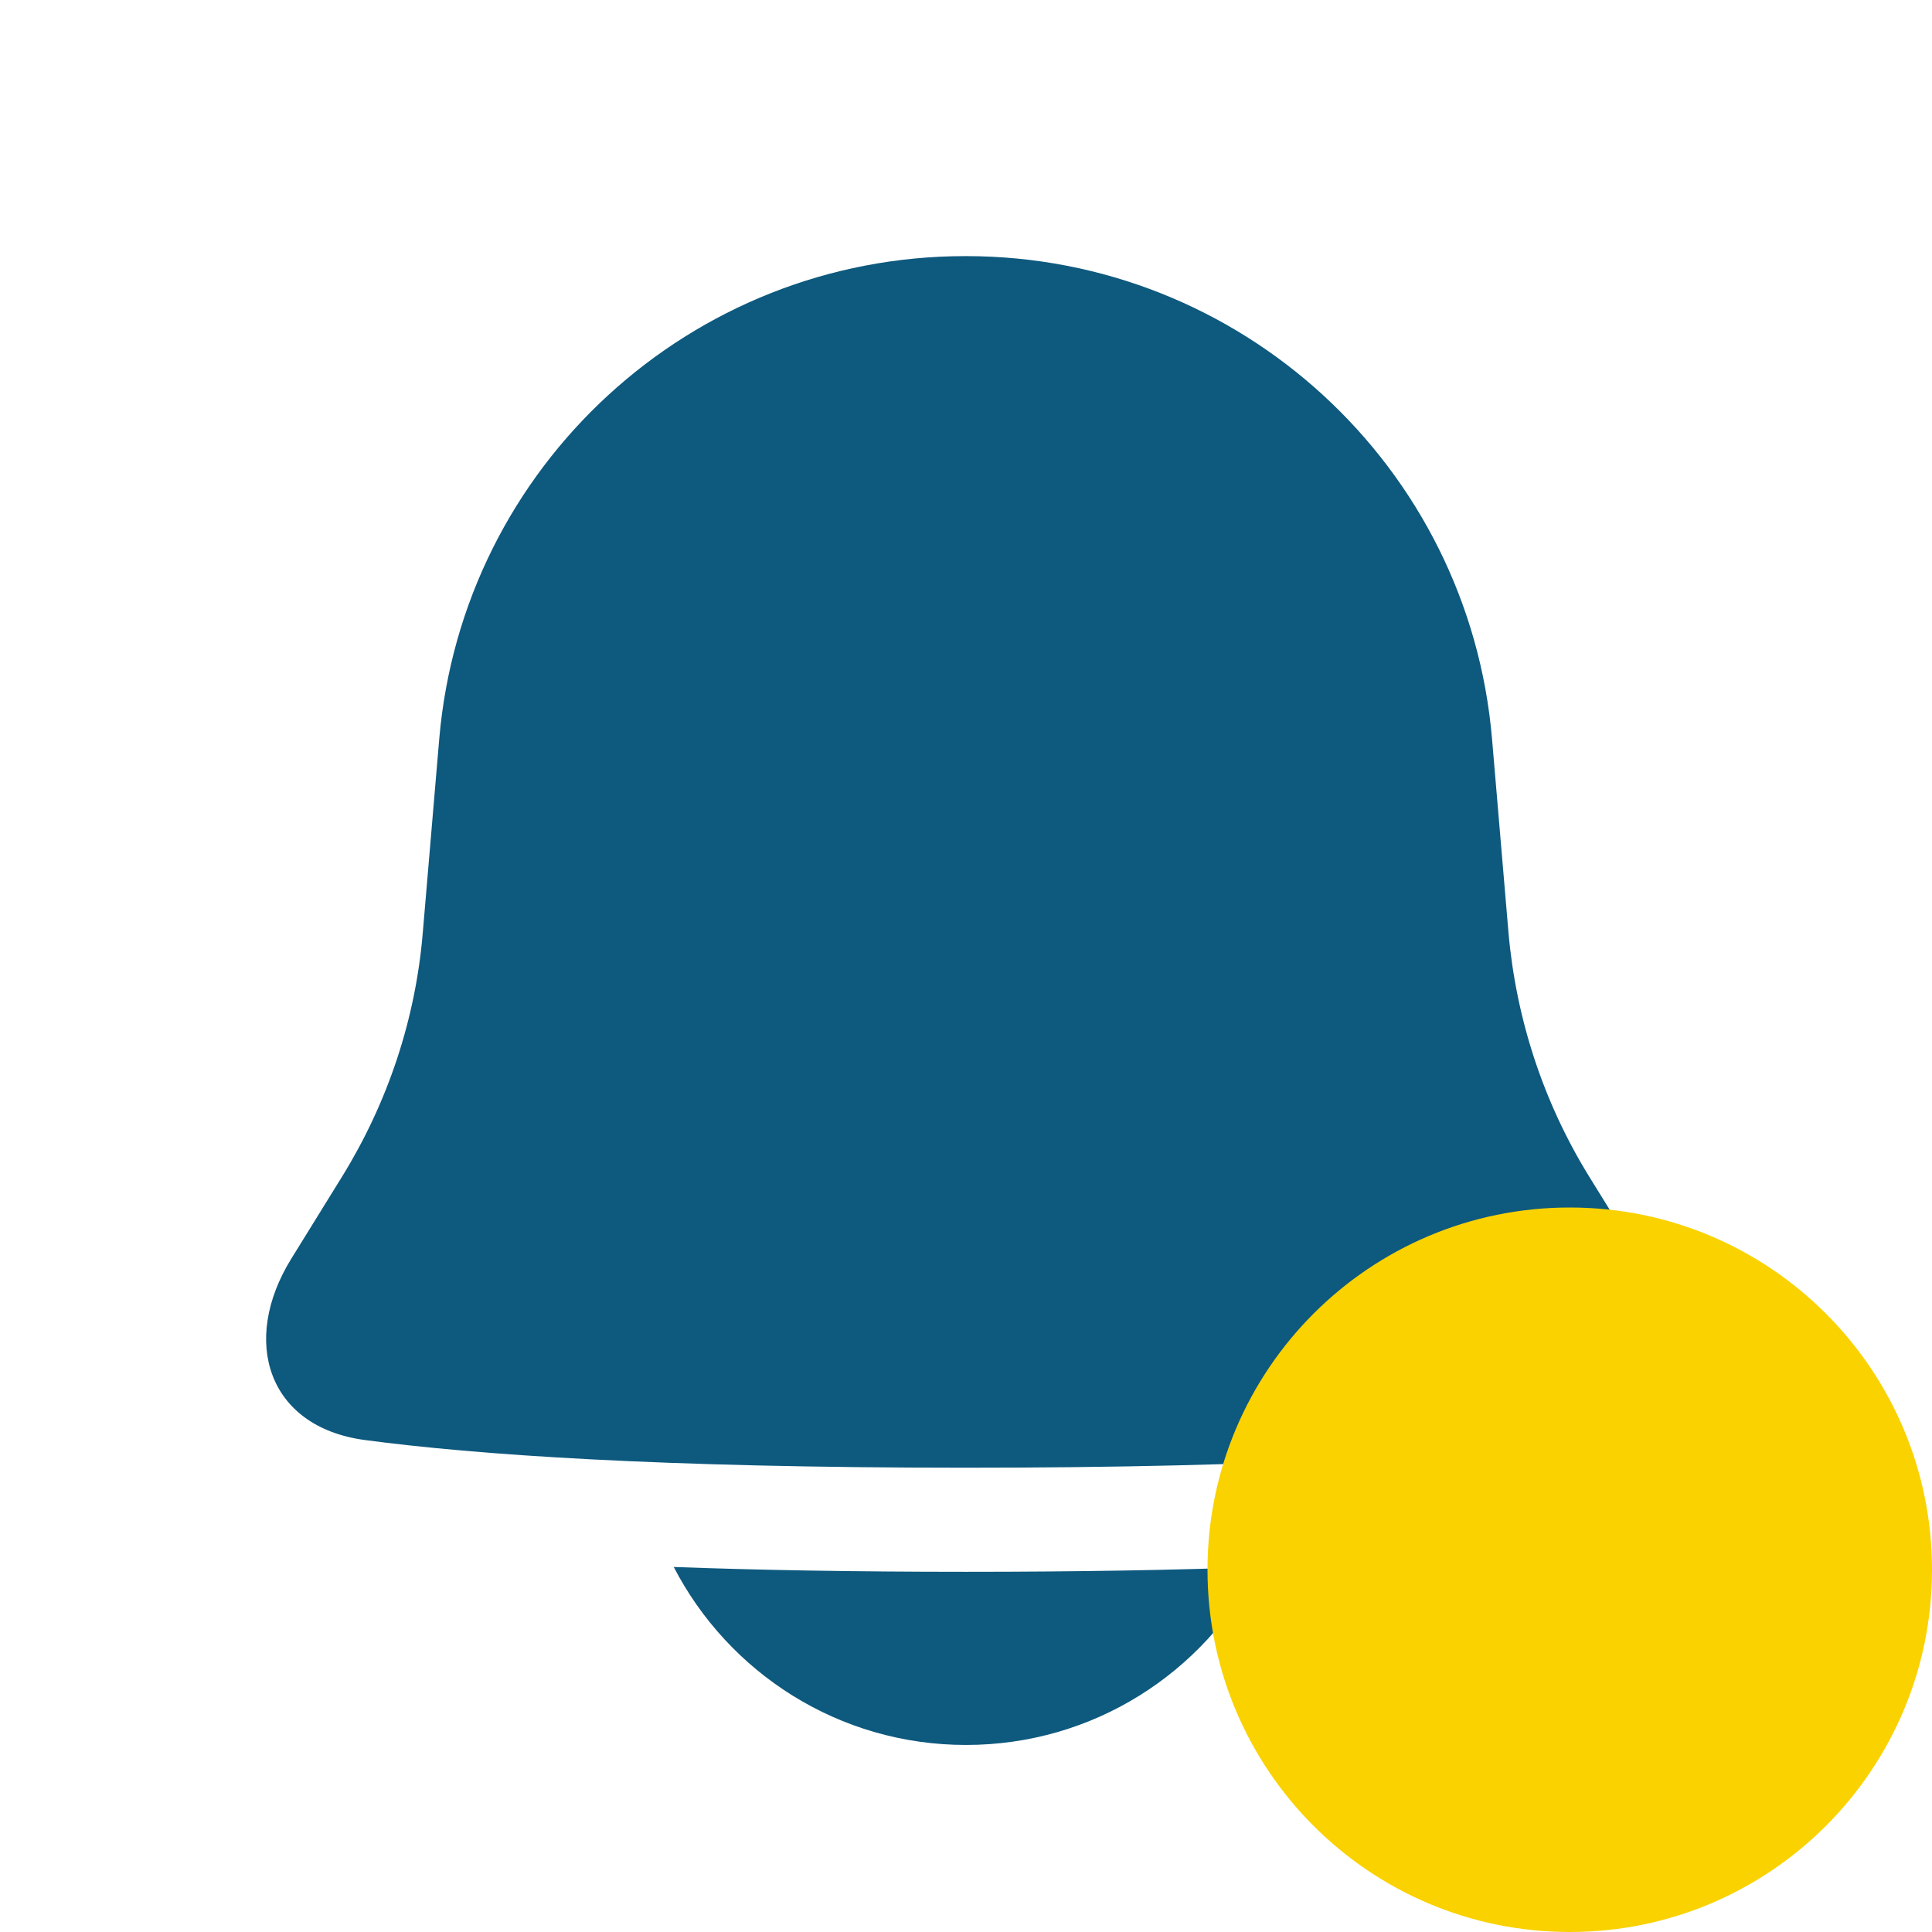 <svg width="32" height="32" viewBox="0 0 32 32" fill="none" xmlns="http://www.w3.org/2000/svg">
<path fill-rule="evenodd" clip-rule="evenodd" d="M16 4.242C20.541 4.242 24.328 7.717 24.713 12.241L24.985 15.444C25.11 16.873 25.563 18.256 26.317 19.48L27.162 20.846C28.007 22.218 27.547 23.636 25.949 23.851C24.118 24.095 21.068 24.31 15.994 24.31C10.921 24.31 7.871 24.095 6.04 23.851C4.441 23.636 3.976 22.218 4.826 20.846L5.671 19.48C6.425 18.256 6.884 16.878 7.003 15.444L7.275 12.241C7.661 7.717 11.448 4.242 15.989 4.242H16ZM16 26.034C14.135 26.034 12.536 26.005 11.159 25.954C12.066 27.706 13.891 28.902 16 28.902C18.109 28.902 19.934 27.706 20.841 25.954C19.464 26.005 17.865 26.034 16 26.034Z" fill="#0E597E"/>
<path d="M20 26C20 22.686 22.686 20 26 20C29.314 20 32 22.686 32 26C32 29.314 29.314 32 26 32C22.686 32 20 29.314 20 26Z" fill="#FAD200"/>
</svg>
